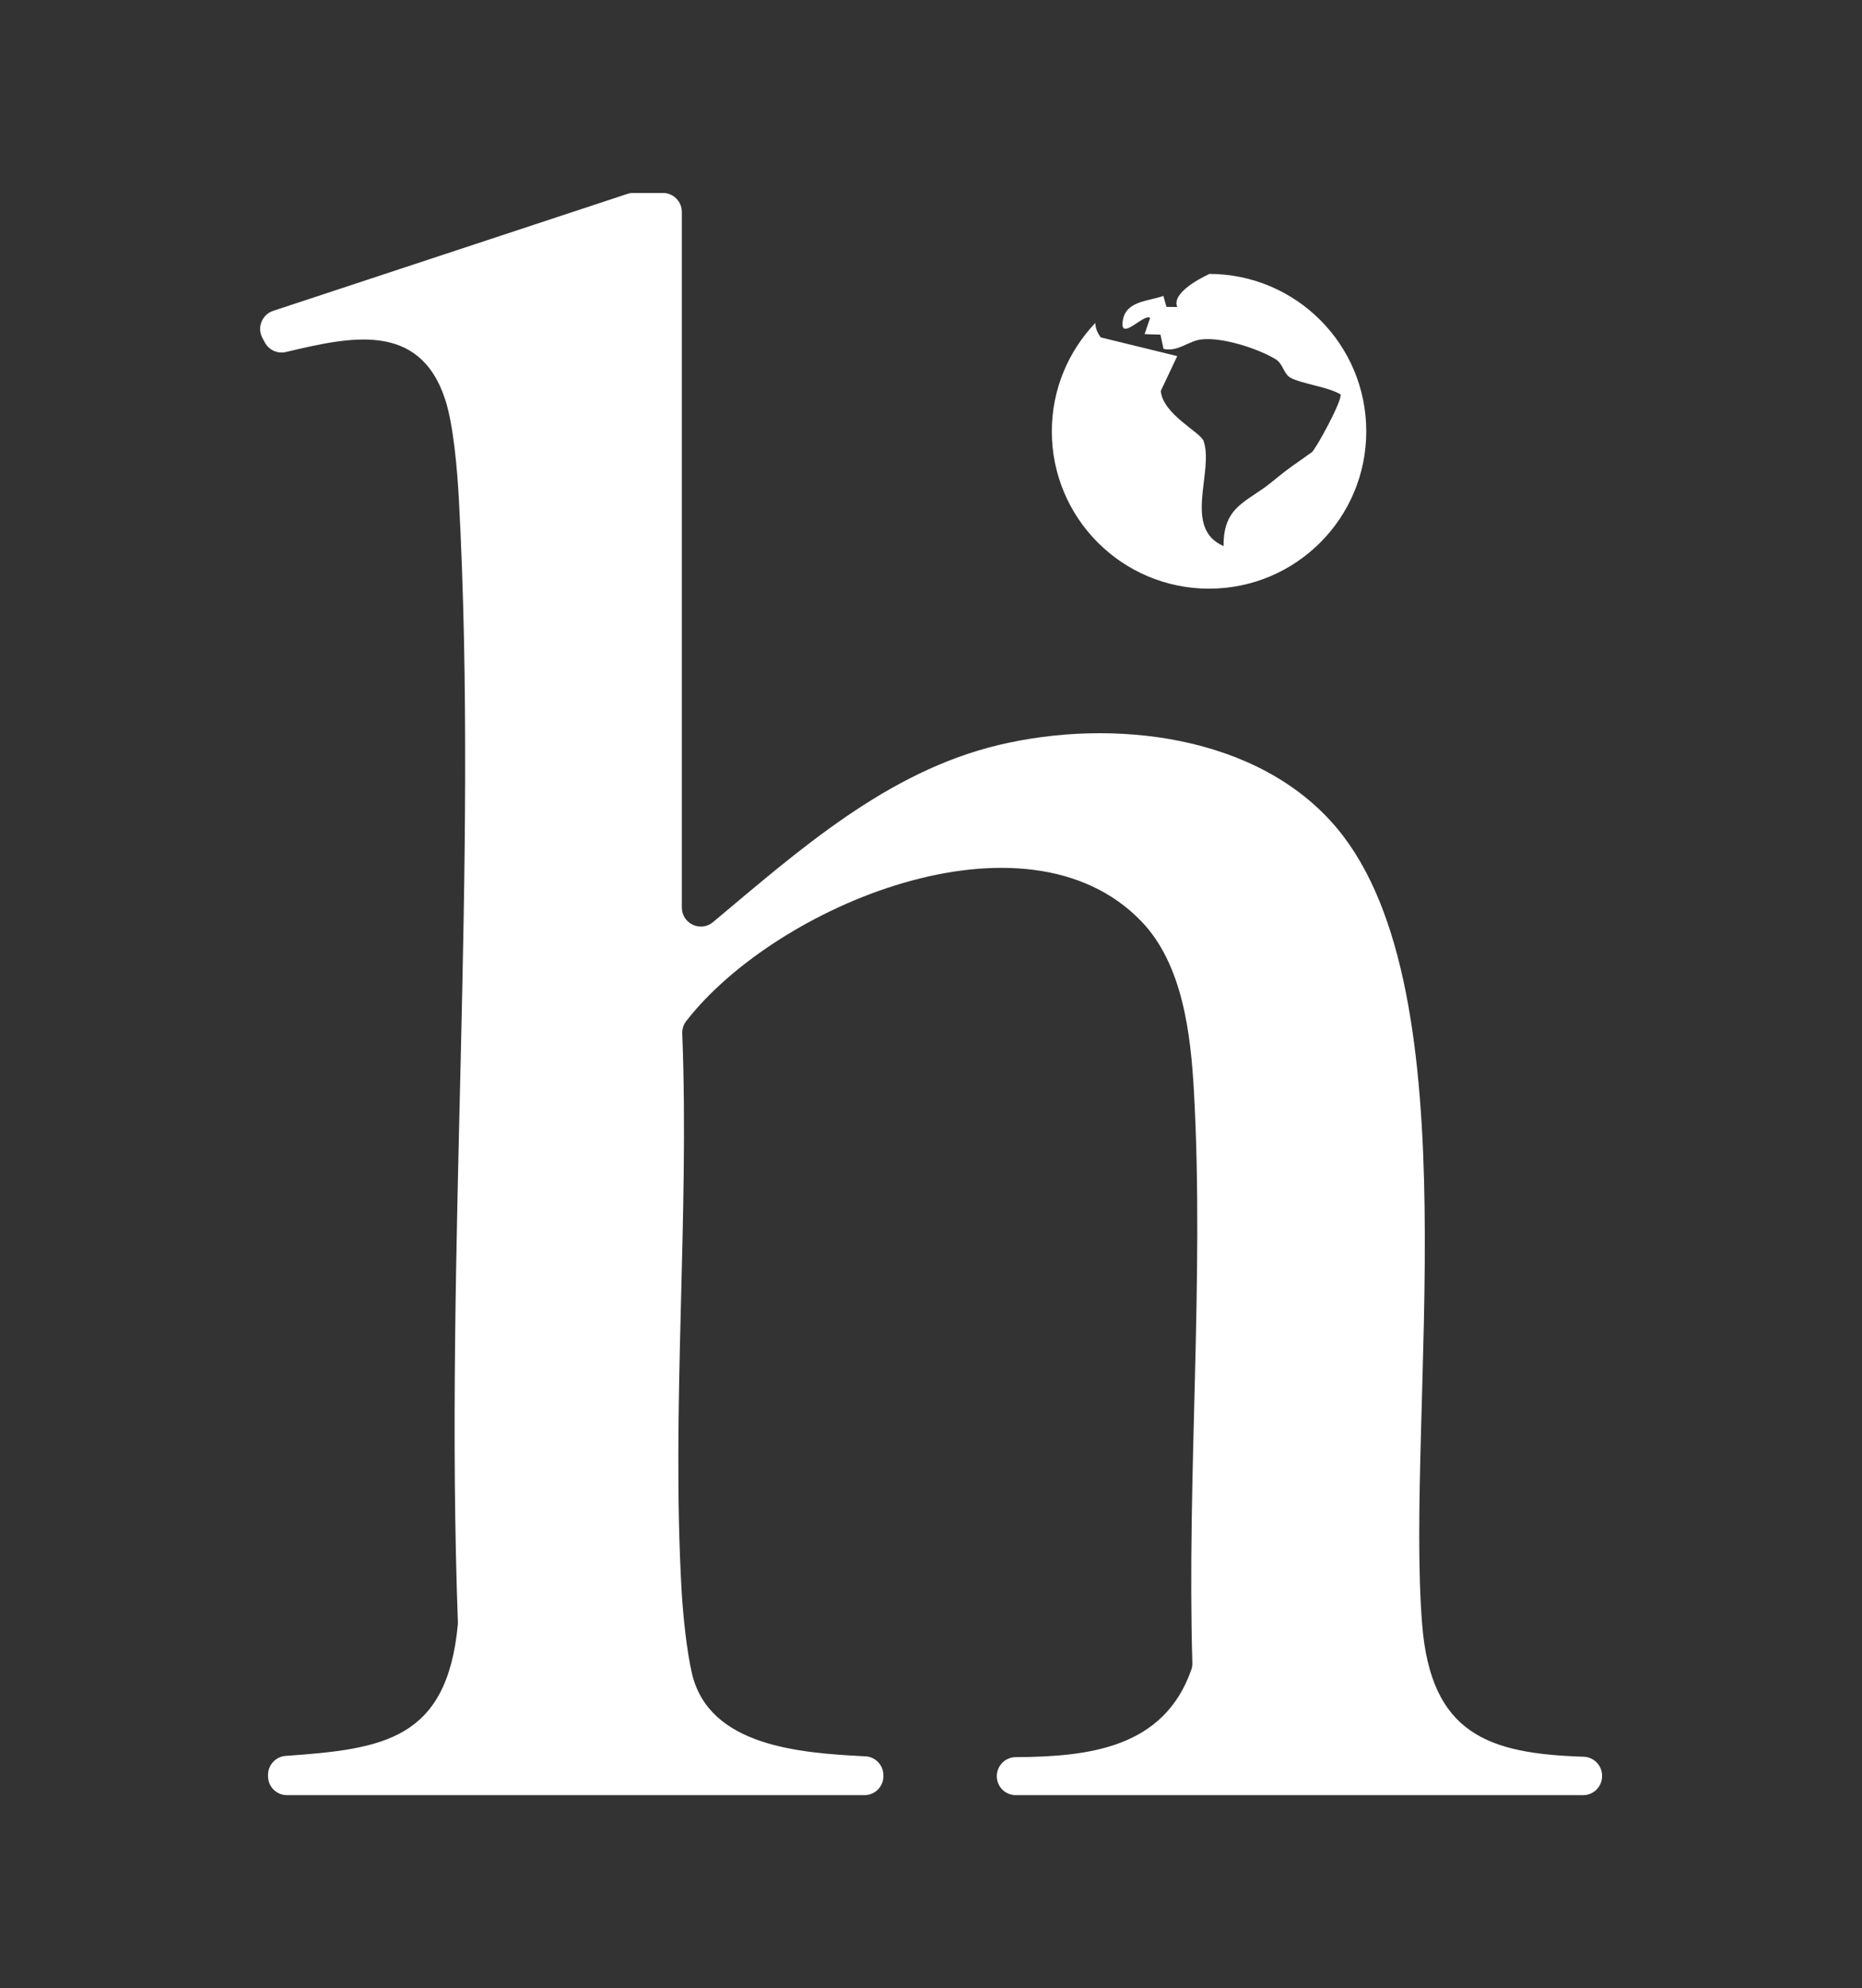 <?xml version="1.0" encoding="utf-8"?>
<!-- Generator: Adobe Illustrator 24.2.1, SVG Export Plug-In . SVG Version: 6.00 Build 0)  -->
<svg version="1.1" id="Capa_1" xmlns="http://www.w3.org/2000/svg" xmlns:xlink="http://www.w3.org/1999/xlink" x="0px" y="0px"
	 viewBox="0 0 223 238" style="enable-background:new 0 0 223 238;" xml:space="preserve">
<rect x="0" y="0" width="223" height="238" fill="#333333" stroke="none"/>
<style type="text/css">
	.st0{fill:#FFFFFF;}
</style>
<g>
	<path class="st0" d="M81.66,25.37v83.27c0,1.93,2.25,2.99,3.73,1.75c10.31-8.62,20.83-18.01,34.2-21.2
		c13.58-3.25,31.18-1.3,40.59,10.03c16.33,19.65,8.12,69.78,10.14,95.22c1.05,13.17,7.96,15.5,19.34,15.86
		c1.23,0.04,2.21,1.04,2.21,2.27l0,0.06c0,1.26-1.02,2.27-2.27,2.27h-67.95c-1.07,0-2-0.75-2.22-1.8v0
		c-0.3-1.41,0.77-2.74,2.21-2.75c8.75-0.05,17.76-1.08,21.04-10.48c0.09-0.26,0.13-0.54,0.12-0.82
		c-0.66-22.48,1.43-46.05,0.19-68.38c-0.38-6.88-1.34-15.23-6.3-20.38c-13.91-14.43-43.85-1.83-54.53,11.98
		c-0.32,0.42-0.47,0.93-0.45,1.46c0.86,21.98-1.33,44.99-0.07,66.82c0.16,2.79,0.61,7.17,1.24,9.82c2.06,8.67,12.86,9.49,20.76,9.88
		c1.21,0.06,2.16,1.06,2.16,2.27l0,0.11c0,1.26-1.02,2.27-2.27,2.27H34.37c-1.26,0-2.27-1.02-2.27-2.27l0-0.16
		c0-1.19,0.93-2.19,2.12-2.27c11.68-0.82,19.3-1.91,20.61-15.7c0.01-0.1,0.01-0.21,0.01-0.32c-1.63-44.23,2.48-90.37,0.12-134.37
		c-0.18-3.36-0.63-8.92-1.65-12.01c-3.1-9.42-11.48-7.45-19.07-5.66c-1,0.24-2.04-0.24-2.53-1.15l-0.29-0.55
		c-0.66-1.24-0.04-2.79,1.3-3.23l42.42-14c0.23-0.08,0.47-0.11,0.71-0.11l3.55,0C80.64,23.1,81.66,24.12,81.66,25.37z"/>
	<g>
		<path class="st0" d="M144.85,32.79c-1.69,0.79-4.5,2.44-3.86,3.96l-1.29-0.01l-0.37-1.32c-1.83,0.67-4.48,0.58-4.86,2.95
			c-0.43,2.65,2.6-0.93,3.27-0.31L137.08,40l1.9,0.06l0.37,1.71c1.8,0.37,2.96-0.97,4.56-1.14c2.48-0.28,6.67,1.07,8.81,2.34
			c0.99,0.59,0.98,1.76,1.82,2.24c1.28,0.72,4.44,1.08,5.99,1.99c0.36,0.53-2.94,6.58-3.42,6.93c-1.97,1.44-2.49,1.67-4.67,3.47
			c-3.06,2.54-5.94,2.9-5.9,7.77c-4.93-2.13-1.13-8.91-2.39-12.57c-0.37-1.07-4.87-3.18-5.13-6l1.97-4.17l-9.16-2.24
			c-0.45-0.6-0.64-1.18-0.65-1.73c-3.22,3.38-5.21,7.95-5.21,12.98c0,10.4,8.43,18.83,18.83,18.83c10.4,0,18.83-8.43,18.83-18.83
			C163.63,41.24,155.23,32.82,144.85,32.79z"/>
	</g>
</g>
</svg>
